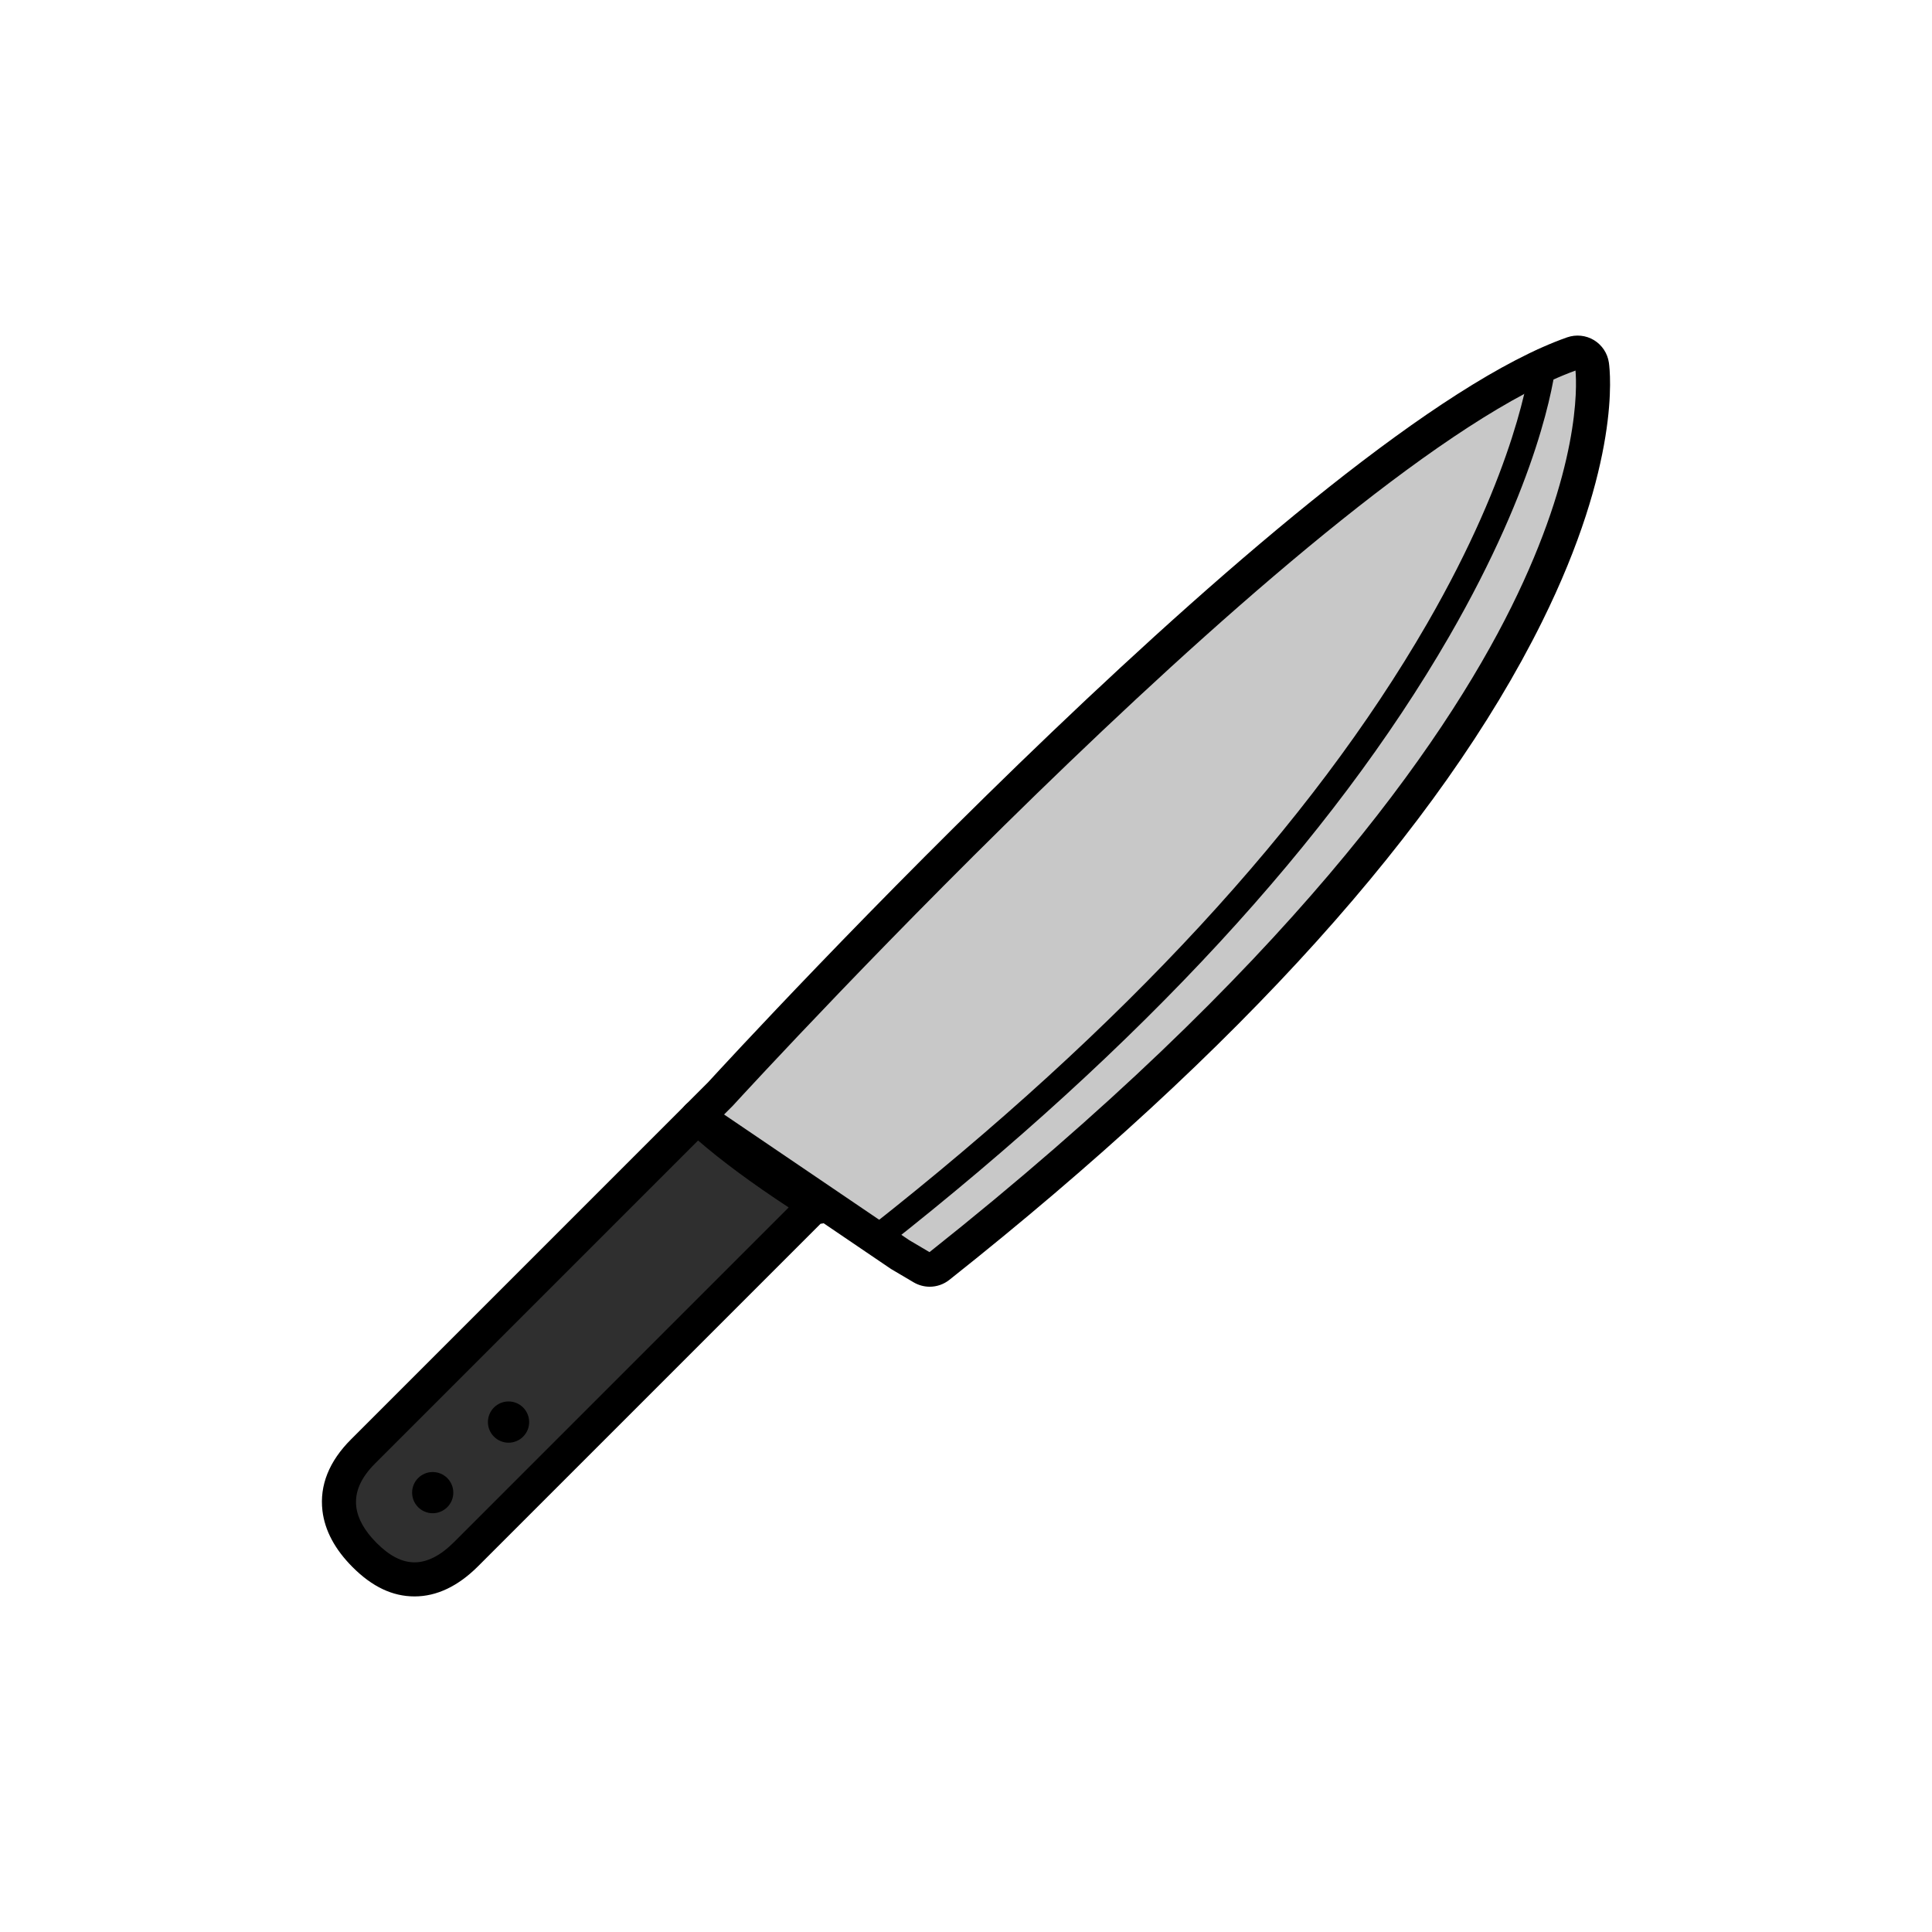 <?xml version="1.0" encoding="utf-8"?>
<!-- Generator: Adobe Illustrator 16.0.0, SVG Export Plug-In . SVG Version: 6.00 Build 0)  -->
<!DOCTYPE svg PUBLIC "-//W3C//DTD SVG 1.1//EN" "http://www.w3.org/Graphics/SVG/1.1/DTD/svg11.dtd">
<svg version="1.1" xmlns="http://www.w3.org/2000/svg" xmlns:xlink="http://www.w3.org/1999/xlink" x="0px" y="0px"
	 width="453.544px" height="453.544px" viewBox="0 0 453.544 453.544" enable-background="new 0 0 453.544 453.544"
	 xml:space="preserve">
<g id="kvadrat">
</g>
<g id="bg" display="none">
	<rect x="-7466.03" y="-3296.277" display="inline" width="15266.867" height="13678.951"/>
</g>
<g id="color" display="none">
	<g display="inline">
		<g>
			
				<path fill="#C8C8C8" stroke="#000000" stroke-width="8" stroke-linecap="round" stroke-linejoin="round" stroke-miterlimit="10" d="
				M373.734,85.705c-0.15-1.012-0.74-1.903-1.609-2.435c-0.871-0.523-1.934-0.637-2.902-0.304
				c-59.6,20.938-194.008,167.212-200.107,173.872l-5.387,5.387l47.59,32.296l5.195,3.067c0.539,0.314,1.137,0.476,1.74,0.476
				c0.752,0,1.504-0.252,2.119-0.739C383.449,167.98,374.209,89.003,373.734,85.705z"/>
		</g>
		
			<path fill="#422918" stroke="#000000" stroke-width="8" stroke-linecap="round" stroke-linejoin="round" stroke-miterlimit="10" d="
			M163.729,262.226l-78.486,78.487c-4.248,4.247-6.125,8.778-5.576,13.466c0.441,3.719,2.434,7.376,5.932,10.877
			c3.838,3.845,7.676,5.709,11.727,5.709c4.09,0,8.15-1.988,12.068-5.901l82.066-82.067l0.85,0.502
			C182.822,277.311,171.703,269.662,163.729,262.226z"/>
		<path d="M119.385,328.997c2.672,0,4.836,2.167,4.836,4.842c0,2.673-2.164,4.838-4.836,4.838c-2.674,0-4.842-2.165-4.842-4.838
			C114.543,331.164,116.711,328.997,119.385,328.997z"/>
		<path d="M101.576,345.566c2.672,0,4.838,2.162,4.838,4.837c0,2.663-2.166,4.834-4.838,4.834c-2.666,0-4.83-2.171-4.83-4.834
			C96.746,347.729,98.91,345.566,101.576,345.566z"/>
		<path fill="none" stroke="#000000" stroke-width="6" stroke-linecap="round" stroke-linejoin="round" stroke-miterlimit="10" d="
			M206.043,290.455C349.266,177.722,361.541,91.664,362.305,84.778"/>
	</g>
	<g id="rdeča7bela" display="inline">
	</g>
	
		<rect x="-7976.315" y="-3716.285" display="inline" fill="none" stroke="#000000" stroke-miterlimit="10" width="16736" height="13952"/>
</g>
<g id="cb_1_">
	<g>
		<g>
			<g>
				<path fill="#C8C8C8" d="M373.734,85.705c-0.15-1.012-0.74-1.903-1.609-2.435c-0.871-0.523-1.934-0.637-2.902-0.304
					c-59.6,20.938-194.008,167.212-200.107,173.872l-5.387,5.387l47.59,32.296l5.195,3.067c0.539,0.314,1.137,0.476,1.74,0.476
					c0.752,0,1.504-0.252,2.119-0.739C383.449,167.98,374.209,89.003,373.734,85.705z"/>
				<path d="M218.254,302.064c-1.313,0-2.611-0.353-3.756-1.021l-5.213-3.078c-0.072-0.042-0.144-0.087-0.213-0.135l-47.59-32.296
					c-0.987-0.669-1.623-1.745-1.736-2.932c-0.112-1.188,0.311-2.363,1.154-3.207l5.324-5.324
					c6.554-7.153,141.359-153.691,201.672-174.88c2.132-0.732,4.423-0.472,6.289,0.649c1.911,1.168,3.18,3.085,3.505,5.275
					c0.336,2.333,2.726,23.711-15.722,60.908c-23.923,48.236-70.726,100.195-139.11,154.434
					C221.551,301.495,219.916,302.064,218.254,302.064z M213.46,291.141l4.743,2.8c83.8-66.524,120.534-119.079,136.599-151.471
					c16.032-32.327,15.396-51.575,15.052-55.481c-58.957,21.455-192.127,166.37-197.788,172.551c-0.04,0.043-0.08,0.085-0.122,0.127
					l-1.965,1.965L213.46,291.141z"/>
			</g>
		</g>
		<g>
			<path fill="#2F2F2F" d="M163.729,262.226l-78.486,78.487c-4.248,4.247-6.125,8.778-5.576,13.466
				c0.441,3.719,2.434,7.376,5.932,10.877c3.838,3.845,7.676,5.709,11.727,5.709c4.09,0,8.15-1.988,12.068-5.901l82.066-82.067
				l0.85,0.502C182.822,277.311,171.703,269.662,163.729,262.226z"/>
			<path d="M97.324,374.765c-5.172,0-9.935-2.251-14.558-6.883c-4.143-4.146-6.522-8.599-7.072-13.231
				c-0.699-5.971,1.562-11.609,6.72-16.766l78.486-78.487c1.524-1.523,3.98-1.566,5.556-0.097
				c6.406,5.974,16.084,13.102,27.987,20.615c1.849,1.167,2.418,3.602,1.279,5.468c-0.693,1.135-1.863,1.803-3.097,1.903
				l-80.405,80.406C107.521,372.386,102.51,374.765,97.324,374.765z M163.877,267.734L88.07,343.542
				c-3.387,3.386-4.836,6.713-4.432,10.172c0.333,2.801,1.944,5.668,4.789,8.515c3.047,3.053,5.957,4.536,8.896,4.536
				c2.989,0,6.099-1.592,9.241-4.731l78.584-78.584C176.577,277.828,169.45,272.563,163.877,267.734z"/>
		</g>
		<path d="M119.385,328.997c2.672,0,4.836,2.167,4.836,4.842c0,2.673-2.164,4.838-4.836,4.838c-2.674,0-4.842-2.165-4.842-4.838
			C114.543,331.164,116.711,328.997,119.385,328.997z"/>
		<path d="M101.576,345.566c2.672,0,4.838,2.162,4.838,4.837c0,2.663-2.166,4.834-4.838,4.834c-2.666,0-4.83-2.171-4.83-4.834
			C96.746,347.729,98.91,345.566,101.576,345.566z"/>
		<path d="M206.045,293.455c-0.888,0-1.768-0.393-2.359-1.145c-1.024-1.302-0.8-3.188,0.502-4.213
			c59.585-46.901,103.597-94.567,130.811-141.674c20.991-36.336,24.046-59.459,24.325-61.976c0.183-1.647,1.66-2.828,3.313-2.651
			c1.646,0.183,2.833,1.666,2.65,3.313c-0.479,4.315-3.938,27.696-25.093,64.315c-27.598,47.771-72.107,96.014-132.295,143.388
			C207.349,293.245,206.694,293.455,206.045,293.455z"/>
	</g>
	<g id="rdeča7bela_copy_3">
	</g>
	<path d="M8760.185,10236.215h-16737v-13953h16737V10236.215z M-7976.315,10235.215h16736l-0.5-13951h-16735.5l0.5,13951H-7976.315z
		"/>
</g>
<g id="cb" display="none">
	<g display="inline">
		<g>
			<path fill="none" stroke="#000000" stroke-width="8" stroke-linecap="round" stroke-linejoin="round" stroke-miterlimit="10" d="
				M373.734,85.705c-0.15-1.012-0.74-1.903-1.609-2.435c-0.871-0.523-1.934-0.637-2.902-0.304
				c-59.6,20.938-194.008,167.212-200.107,173.872l-5.387,5.387l47.59,32.296l5.195,3.067c0.539,0.314,1.137,0.476,1.74,0.476
				c0.752,0,1.504-0.252,2.119-0.739C383.449,167.98,374.209,89.003,373.734,85.705z"/>
		</g>
		<path fill="none" stroke="#000000" stroke-width="8" stroke-linecap="round" stroke-linejoin="round" stroke-miterlimit="10" d="
			M163.729,262.226l-78.486,78.487c-4.248,4.247-6.125,8.778-5.576,13.466c0.441,3.719,2.434,7.376,5.932,10.877
			c3.838,3.845,7.676,5.709,11.727,5.709c4.09,0,8.15-1.988,12.068-5.901l82.066-82.067l0.85,0.502
			C182.822,277.311,171.703,269.662,163.729,262.226z"/>
		<path d="M119.385,328.997c2.672,0,4.836,2.167,4.836,4.842c0,2.673-2.164,4.838-4.836,4.838c-2.674,0-4.842-2.165-4.842-4.838
			C114.543,331.164,116.711,328.997,119.385,328.997z"/>
		<path d="M101.576,345.566c2.672,0,4.838,2.162,4.838,4.837c0,2.663-2.166,4.834-4.838,4.834c-2.666,0-4.83-2.171-4.83-4.834
			C96.746,347.729,98.91,345.566,101.576,345.566z"/>
		<path fill="none" stroke="#000000" stroke-width="6" stroke-linecap="round" stroke-linejoin="round" stroke-miterlimit="10" d="
			M206.043,290.455C349.266,177.722,361.541,91.664,362.305,84.778"/>
	</g>
	<g id="rdeča7bela_copy" display="inline">
	</g>
</g>
<g id="pivot">
	<circle fill="none" cx="211.988" cy="371.864" r="14.133"/>
</g>
</svg>
